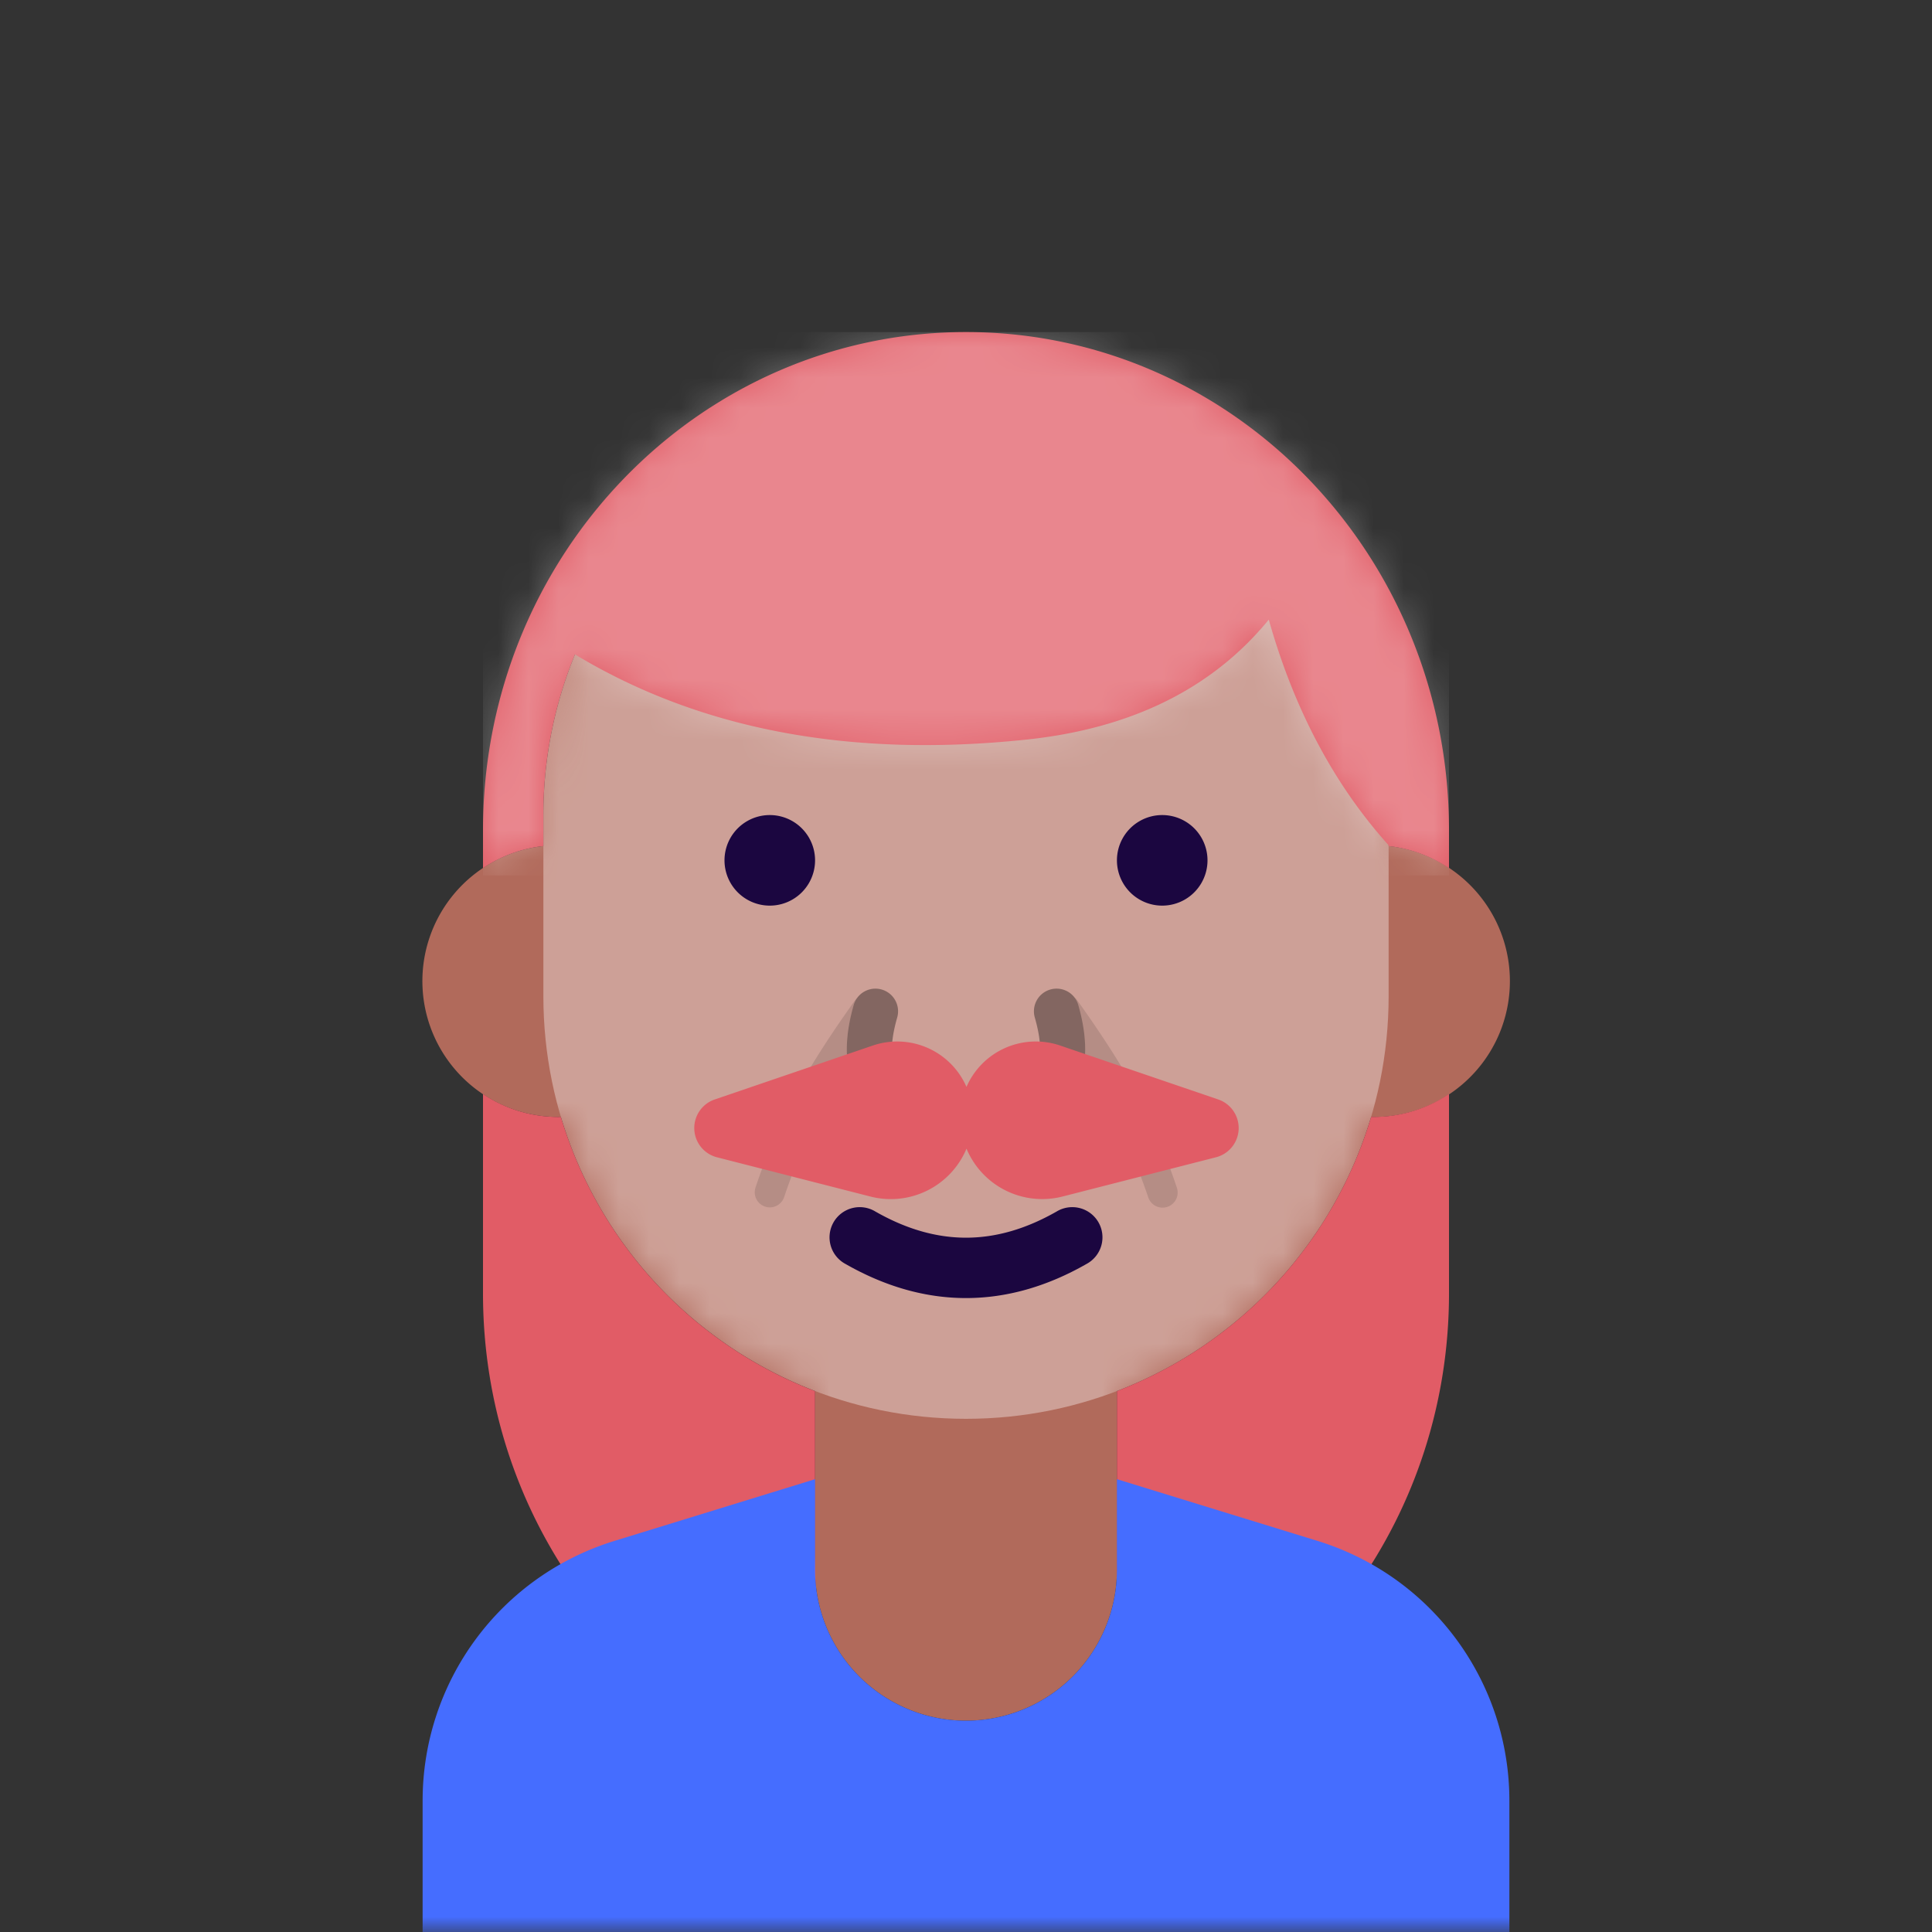 <svg xmlns:dc="http://purl.org/dc/elements/1.1/" xmlns:cc="http://creativecommons.org/ns#" xmlns:rdf="http://www.w3.org/1999/02/22-rdf-syntax-ns#" xmlns:svg="http://www.w3.org/2000/svg" xmlns="http://www.w3.org/2000/svg" viewBox="0 0 64 64" fill="none"><rect x="0" y="0" width="64" height="64" fill="#333333" stroke="none"/><mask id="avatarsRadiusMask"><rect width="64" height="64" rx="0" ry="0" x="0" y="0" fill="#fff"/></mask><g mask="url(#avatarsRadiusMask)"><path d="M37 46.08V52a5 5 0 0 1-10 0v-5.92A14.035 14.035 0 0 1 18.58 37h-.08a4.5 4.5 0 0 1-.5-8.973V27c0-7.732 6.268-14 14-14s14 6.268 14 14v1.027A4.5 4.5 0 0 1 45.42 37 14.035 14.035 0 0 1 37 46.081Z" fill="rgba(177, 106, 91, 1)"/><mask id="personas-a" style="mask-type:alpha" maskUnits="userSpaceOnUse" x="14" y="13" width="36" height="44"><path d="M37 46.08V52a5 5 0 0 1-10 0v-5.92A14.035 14.035 0 0 1 18.58 37h-.08a4.5 4.5 0 0 1-.5-8.973V27c0-7.732 6.268-14 14-14s14 6.268 14 14v1.027A4.5 4.5 0 0 1 45.42 37 14.035 14.035 0 0 1 37 46.081Z" fill="#fff"/></mask><g mask="url(#personas-a)"><path d="M32 13c7.732 0 14 6.268 14 14v6c0 7.732-6.268 14-14 14s-14-6.268-14-14v-6c0-7.732 6.268-14 14-14Z" fill="#fff" style="mix-blend-mode:overlay" opacity=".364"/></g><g transform="translate(20 24)"><path fill-rule="evenodd" clip-rule="evenodd" d="M4 4.5a1.5 1.5 0 1 0 3 0 1.5 1.5 0 0 0-3 0Zm13 0a1.5 1.5 0 1 0 3 0 1.5 1.5 0 0 0-3 0Z" fill="#1B0640"/></g><g transform="translate(2 2)"><path fill-rule="evenodd" clip-rule="evenodd" d="M44 26c-1.807-2.008-3.13-4.5-3.97-7.474-1.87 2.283-4.547 3.607-8.03 3.974-5.832.614-10.817-.327-14.953-2.822A13.958 13.958 0 0 0 16 25v1.027a4.474 4.474 0 0 0-2 .73V25.5C14 16.387 21.163 9 30 9s16 7.387 16 16.5v1.258a4.474 4.474 0 0 0-2-.73V26Zm2 8.242v6.604c0 7.312-4.612 13.513-11 15.679V44.08a14.035 14.035 0 0 0 8.42-9.082l.08.001c.925 0 1.785-.28 2.5-.758Zm-32 6.604c0 7.362 4.675 13.598 11.13 15.722-.035-2.326-.079-4.667-.13-7.023v-5.464a14.035 14.035 0 0 1-8.42-9.082L16.5 35c-.925 0-1.785-.28-2.5-.758v6.604Z" fill="rgba(225, 92, 102, 1)"/><mask id="hairLong-a" style="mask-type:alpha" maskUnits="userSpaceOnUse" x="14" y="9" width="32" height="48"><path fill-rule="evenodd" clip-rule="evenodd" d="M44 26c-1.807-2.008-3.13-4.5-3.97-7.474-1.87 2.283-4.547 3.607-8.03 3.974-5.832.614-10.817-.327-14.953-2.822A13.958 13.958 0 0 0 16 25v1.027a4.474 4.474 0 0 0-2 .73V25.5C14 16.387 21.163 9 30 9s16 7.387 16 16.5v1.258a4.474 4.474 0 0 0-2-.73V26Zm2 8.242v6.604c0 7.312-4.612 13.513-11 15.679V44.08a14.035 14.035 0 0 0 8.42-9.082l.08.001c.925 0 1.785-.28 2.5-.758Zm-32 6.604c0 7.362 4.675 13.598 11.13 15.722-.035-2.326-.079-4.667-.13-7.023v-5.464a14.035 14.035 0 0 1-8.42-9.082L16.5 35c-.925 0-1.785-.28-2.5-.758v6.604Z" fill="#362C47"/></mask><g mask="url(#hairLong-a)"><path fill="#fff" d="M14 9h32v18H14z" style="mix-blend-mode:overlay" opacity=".258"/></g></g><g transform="translate(11 44)"><path d="M16 5v3a5 5 0 0 0 10 0V5l6.647 2.045A9 9 0 0 1 39 15.647V20H3v-4.353a9 9 0 0 1 6.353-8.602L16 5Z" fill="rgba(69, 109, 255, 1)"/></g><g transform="translate(23 36)"><path d="M5.004 5.868a1 1 0 1 1 .992-1.736C7.016 4.715 8.014 5 9 5c.986 0 1.983-.285 3.004-.868a1 1 0 1 1 .992 1.736C11.684 6.618 10.348 7 9 7c-1.348 0-2.684-.382-3.996-1.132Z" fill="#1B0640"/></g><g><g transform="translate(24 28)"><path opacity=".119" fill-rule="evenodd" clip-rule="evenodd" d="M11.721 5.294c.21.736.273 1.39.195 1.955.349.543.643 1.041.883 1.493.447.843.86 1.817 1.238 2.92a.5.5 0 1 0 .946-.324 21.232 21.232 0 0 0-1.3-3.065c-.473-.89-1.137-1.934-1.996-3.135a.499.499 0 0 0-.099-.104c.06.075.105.162.133.26Zm-7.442 0a.748.748 0 0 1 .115-.237.502.502 0 0 0-.071.08C3.464 6.34 2.799 7.384 2.328 8.274a21.224 21.224 0 0 0-1.301 3.065.5.5 0 0 0 .946.324 20.24 20.24 0 0 1 1.238-2.92c.238-.448.53-.942.875-1.48-.08-.568-.019-1.227.193-1.968Z" fill="#000"/><path d="M5.206 4.779a.75.75 0 0 0-.927.515c-.212.741-.274 1.4-.193 1.968C4.314 8.866 5.68 9.75 8 9.75c2.328 0 3.693-.888 3.916-2.501.078-.565.015-1.22-.195-1.955a.749.749 0 0 0-.927-.515.75.75 0 0 0-.515.927C10.802 7.536 10.19 8.25 8 8.25s-2.802-.713-2.279-2.544a.75.75 0 0 0-.515-.927Z" fill="#000" style="mix-blend-mode:overlay" opacity=".36"/></g></g><g><g transform="translate(14 26)"><path d="M18.017 12.05a2.718 2.718 0 0 1-3.183 1.587l-5.082-1.3a1 1 0 0 1-.075-1.916l5.235-1.786a2.504 2.504 0 0 1 3.104 1.37 2.504 2.504 0 0 1 3.105-1.37l5.235 1.786a1 1 0 0 1-.075 1.915l-5.082 1.3a2.718 2.718 0 0 1-3.183-1.587Z" fill="rgba(225, 92, 102, 1)"/></g></g></g></svg>